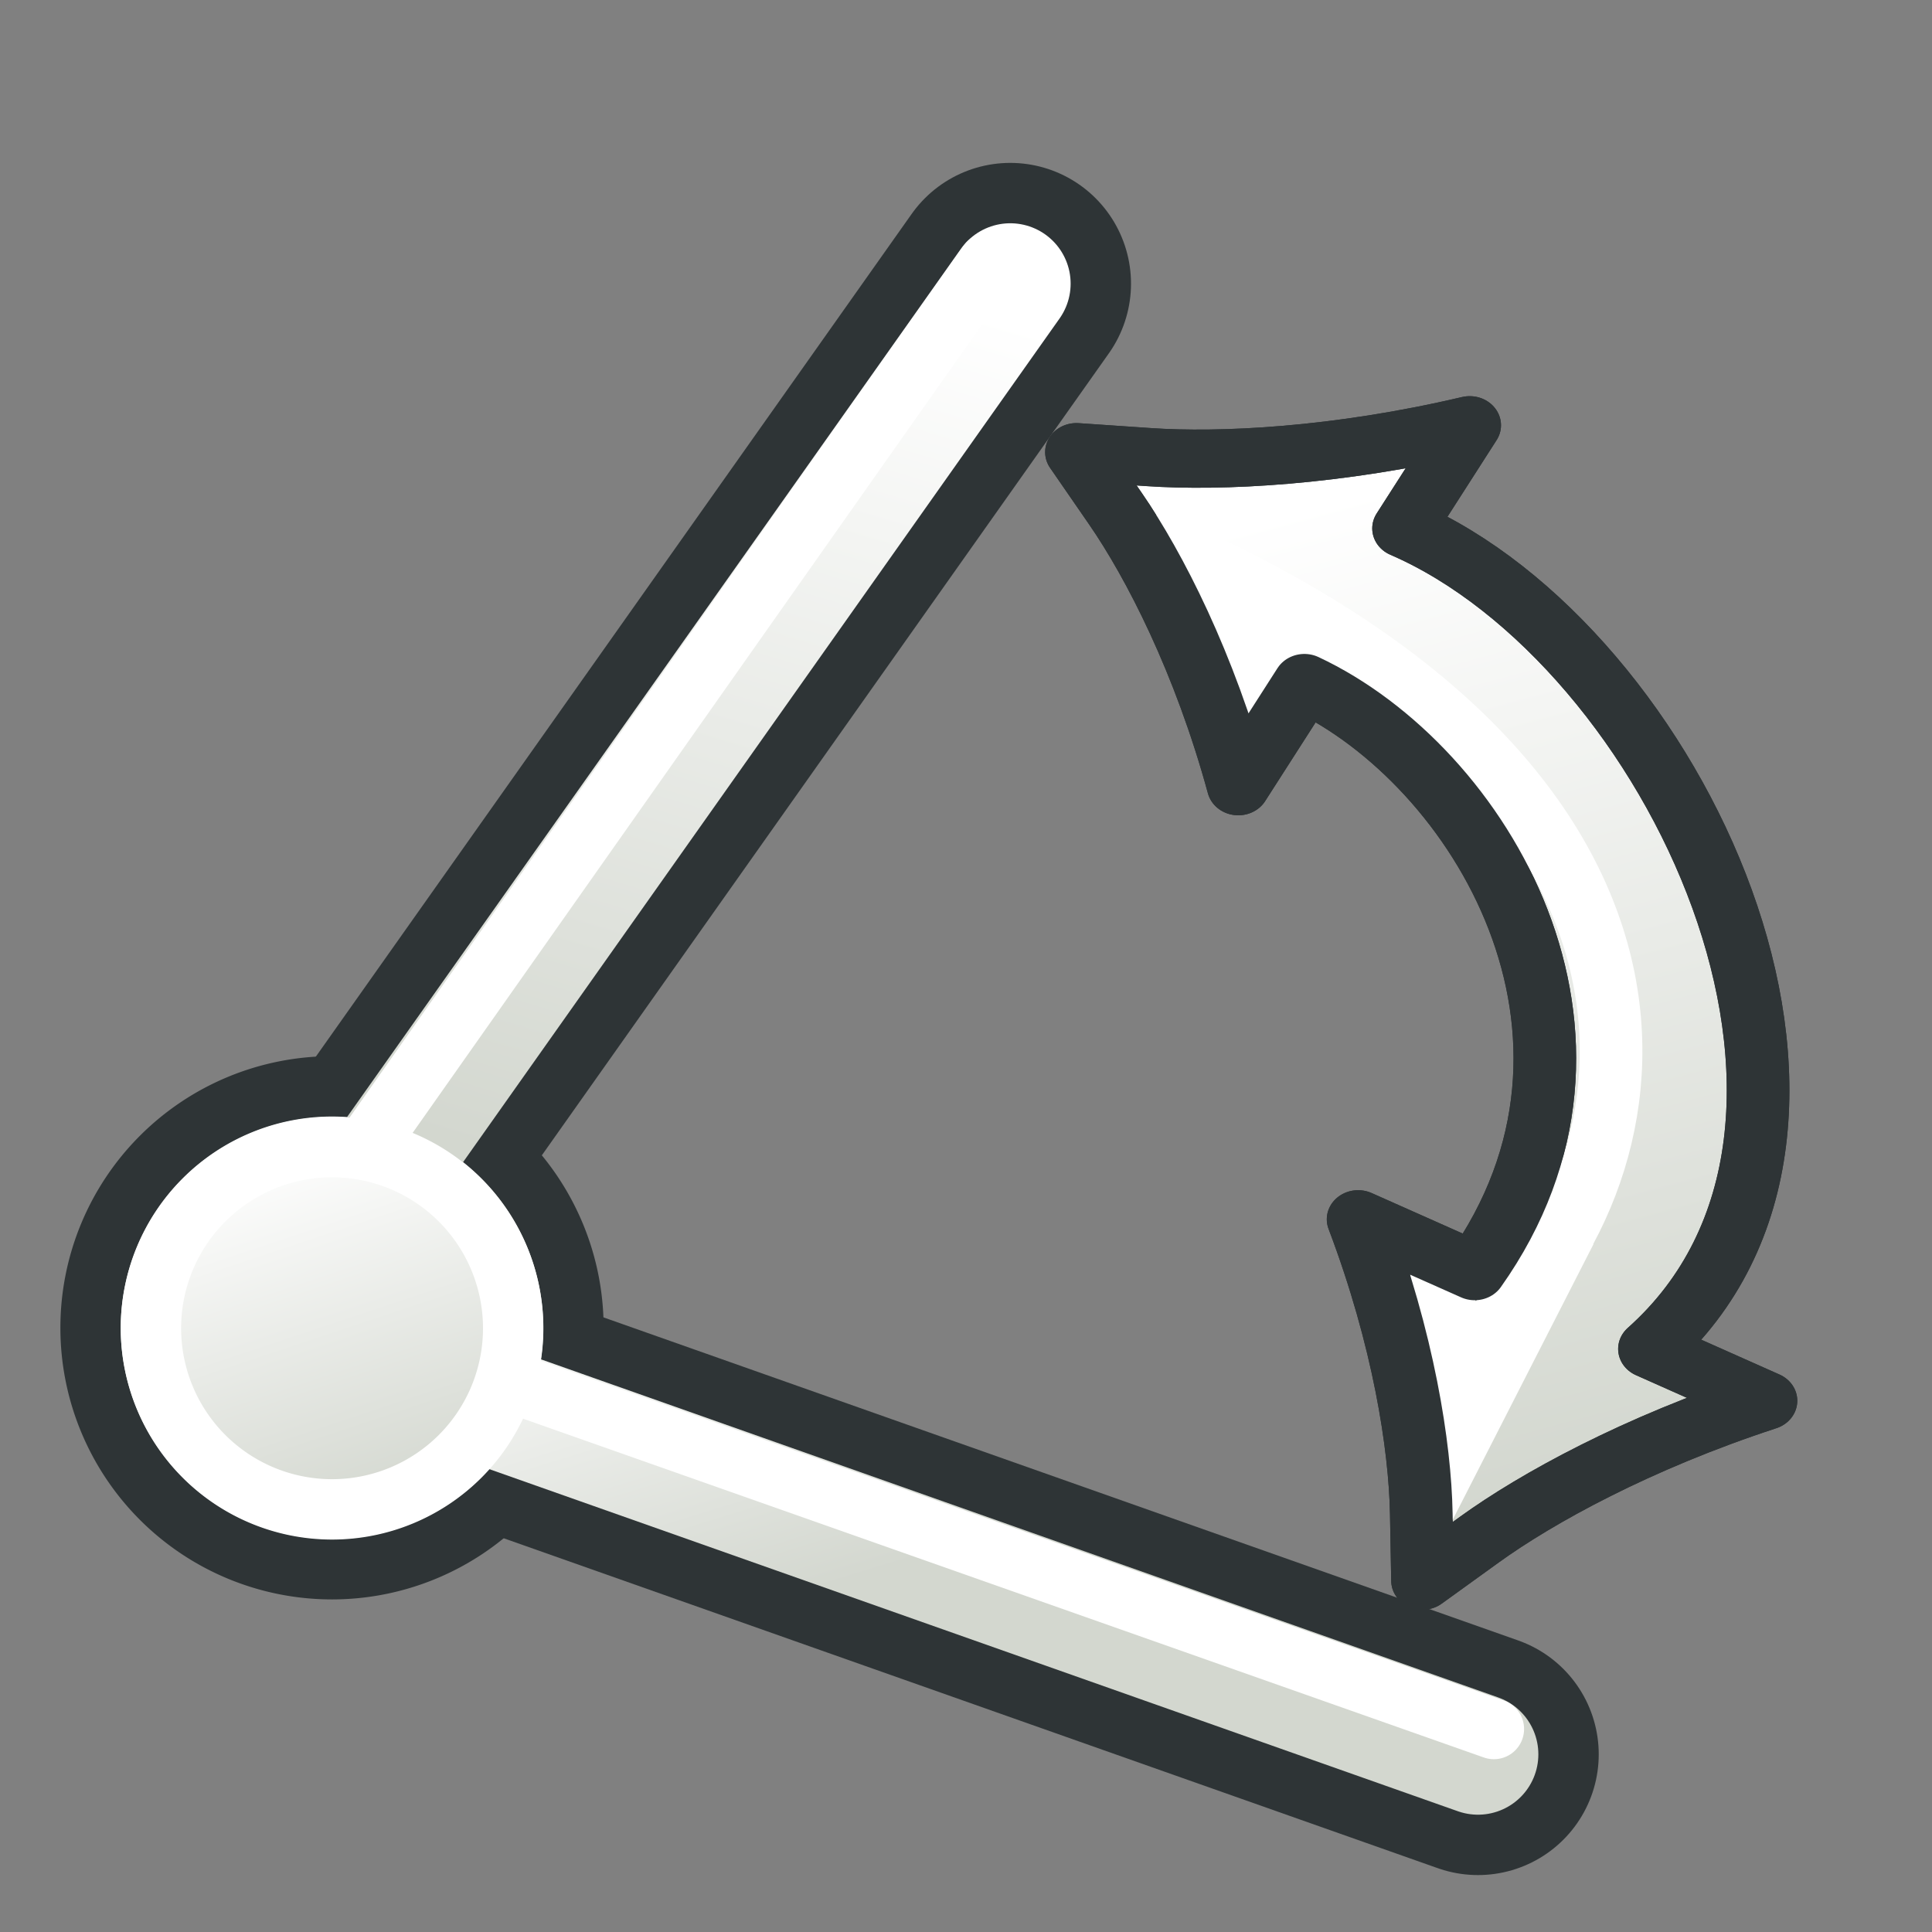 <?xml version="1.0" encoding="UTF-8" standalone="no"?>
<!-- Created with Inkscape (http://www.inkscape.org/) -->

<svg
   xmlns:dc="http://purl.org/dc/elements/1.1/"
   xmlns:cc="http://creativecommons.org/ns#"
   xmlns:rdf="http://www.w3.org/1999/02/22-rdf-syntax-ns#"
   xmlns:svg="http://www.w3.org/2000/svg"
   xmlns="http://www.w3.org/2000/svg"
   xmlns:xlink="http://www.w3.org/1999/xlink"
   xmlns:sodipodi="http://sodipodi.sourceforge.net/DTD/sodipodi-0.dtd"
   xmlns:inkscape="http://www.inkscape.org/namespaces/inkscape"
   width="64px"
   height="64px"
   id="svg5821"
   sodipodi:version="0.32"
   inkscape:version="0.48.5 r10040"
   sodipodi:docname="TechDraw_Dimension_Angle.svg"
   inkscape:output_extension="org.inkscape.output.svg.inkscape"
   version="1.1"
   inkscape:export-filename="/media/data/Yorik/FreeCAD/icons/Sketcher.png"
   inkscape:export-xdpi="45"
   inkscape:export-ydpi="45">
  <rect width="100%" height="100%" fill="#808080" stroke="none"/>
  <defs
     id="defs5823">
    <linearGradient
       id="linearGradient3929"
       inkscape:collect="always">
      <stop
         id="stop3931"
         offset="0"
         style="stop-color:#d3d7cf;stop-opacity:0" />
      <stop
         id="stop3933"
         offset="1"
         style="stop-color:#ffffff;stop-opacity:1" />
    </linearGradient>
    <linearGradient
       inkscape:collect="always"
       id="linearGradient3905">
      <stop
         style="stop-color:#d3d7cf;stop-opacity:1"
         offset="0"
         id="stop3907" />
      <stop
         style="stop-color:#ffffff;stop-opacity:1"
         offset="1"
         id="stop3909" />
    </linearGradient>
    <linearGradient
       inkscape:collect="always"
       id="linearGradient6349">
      <stop
         style="stop-color:#000000;stop-opacity:1;"
         offset="0"
         id="stop6351" />
      <stop
         style="stop-color:#000000;stop-opacity:0;"
         offset="1"
         id="stop6353" />
    </linearGradient>
    <linearGradient
       id="linearGradient3377">
      <stop
         style="stop-color:#0019a3;stop-opacity:1;"
         offset="0"
         id="stop3379" />
      <stop
         style="stop-color:#0069ff;stop-opacity:1;"
         offset="1"
         id="stop3381" />
    </linearGradient>
    <linearGradient
       inkscape:collect="always"
       xlink:href="#linearGradient3377"
       id="linearGradient3383"
       x1="901.188"
       y1="1190.875"
       x2="1267.906"
       y2="1190.875"
       gradientUnits="userSpaceOnUse"
       gradientTransform="matrix(-1,0,0,1,2199.356,0)" />
    <inkscape:perspective
       sodipodi:type="inkscape:persp3d"
       inkscape:vp_x="0 : 32 : 1"
       inkscape:vp_y="0 : 1000 : 0"
       inkscape:vp_z="64 : 32 : 1"
       inkscape:persp3d-origin="32 : 21.333333 : 1"
       id="perspective5829" />
    <radialGradient
       inkscape:collect="always"
       xlink:href="#linearGradient6349"
       id="radialGradient6355"
       cx="1103.64"
       cy="1424.447"
       fx="1103.64"
       fy="1424.447"
       r="194.406"
       gradientTransform="matrix(-1.431,-1.3605156e-7,-1.202713e-8,0.126,2674.749,1244.283)"
       gradientUnits="userSpaceOnUse" />
    <linearGradient
       inkscape:collect="always"
       xlink:href="#linearGradient3893"
       id="linearGradient3899"
       x1="35"
       y1="50"
       x2="31"
       y2="16"
       gradientUnits="userSpaceOnUse" />
    <linearGradient
       inkscape:collect="always"
       id="linearGradient3893">
      <stop
         style="stop-color:#d3d7cf;stop-opacity:1"
         offset="0"
         id="stop3895" />
      <stop
         style="stop-color:#ffffff;stop-opacity:1"
         offset="1"
         id="stop3897" />
    </linearGradient>
    <linearGradient
       inkscape:collect="always"
       xlink:href="#linearGradient3893"
       id="linearGradient3033"
       gradientUnits="userSpaceOnUse"
       gradientTransform="matrix(0.962,-0.273,0.273,0.962,48.644,19.444)"
       x1="34.094"
       y1="49.73"
       x2="33.892"
       y2="16.104" />
    <linearGradient
       inkscape:collect="always"
       xlink:href="#linearGradient3905"
       id="linearGradient3911"
       x1="8.5"
       y1="48.5"
       x2="5.5"
       y2="39.5"
       gradientUnits="userSpaceOnUse" />
    <linearGradient
       inkscape:collect="always"
       xlink:href="#linearGradient3905"
       id="linearGradient3919"
       x1="9"
       y1="50"
       x2="5"
       y2="38"
       gradientUnits="userSpaceOnUse" />
    <linearGradient
       inkscape:collect="always"
       xlink:href="#linearGradient3929"
       id="linearGradient3927"
       x1="19"
       y1="39"
       x2="28"
       y2="9"
       gradientUnits="userSpaceOnUse" />
    <linearGradient
       inkscape:collect="always"
       xlink:href="#linearGradient3905"
       id="linearGradient3941"
       x1="19"
       y1="39"
       x2="28"
       y2="9"
       gradientUnits="userSpaceOnUse" />
    <linearGradient
       inkscape:collect="always"
       xlink:href="#linearGradient3905"
       id="linearGradient3949"
       x1="26"
       y1="53"
       x2="22"
       y2="40"
       gradientUnits="userSpaceOnUse" />
  </defs>
  <sodipodi:namedview
     id="base"
     pagecolor="#ffffff"
     bordercolor="#666666"
     borderopacity="1.0"
     inkscape:pageopacity="0.0"
     inkscape:pageshadow="2"
     inkscape:zoom="6.1640625"
     inkscape:cx="22.442623"
     inkscape:cy="35.171118"
     inkscape:current-layer="layer1"
     showgrid="true"
     inkscape:document-units="px"
     inkscape:grid-bbox="true"
     inkscape:window-width="1920"
     inkscape:window-height="1017"
     inkscape:window-x="1912"
     inkscape:window-y="-8"
     inkscape:window-maximized="1"
     showguides="true"
     inkscape:guide-bbox="true"
     inkscape:snap-global="true"
     inkscape:snap-bbox="true">
    <inkscape:grid
       type="xygrid"
       id="grid2993"
       empspacing="2"
       visible="true"
       enabled="true"
       snapvisiblegridlinesonly="true" />
  </sodipodi:namedview>
  <g
     id="layer1"
     inkscape:label="Layer 1"
     inkscape:groupmode="layer">
    <g
       id="g3024"
       transform="matrix(1.07,0,0,0.994,-49.403,-8.439)">
      <path
         sodipodi:nodetypes="ccccccccccccccc"
         id="path3770-1"
         d="m 84.507,34.69 2.047,-3.437 C 92,34 97,43 91.825,50.852 l -3.608,-1.728 c 1.41,4.002 1.918,7.571 1.956,9.807 l 0.038,2.236 1.766,-1.372 c 1.766,-1.372 4.865,-3.214 8.867,-4.623 L 97.237,53.444 C 105,46 98,30 89.624,26.099 l 2.047,-3.437 c -4.113,1.042 -7.714,1.225 -9.944,1.061 l -2.23,-0.164 1.207,1.883 c 1.207,1.883 2.761,5.136 3.803,9.249 z"
         style="font-size:medium;font-style:normal;font-variant:normal;font-weight:normal;font-stretch:normal;text-indent:0;text-align:start;text-decoration:none;line-height:normal;letter-spacing:normal;word-spacing:normal;text-transform:none;direction:ltr;block-progression:tb;writing-mode:lr-tb;text-anchor:start;baseline-shift:baseline;color:#000000;fill:url(#linearGradient3033);fill-opacity:1;fill-rule:nonzero;stroke:#2e3436;stroke-width:1.939;stroke-linecap:butt;stroke-linejoin:round;stroke-miterlimit:4;stroke-opacity:1;stroke-dasharray:none;stroke-dashoffset:0;visibility:visible;display:inline;overflow:visible;enable-background:accumulate;font-family:sans-serif"
         inkscape:connector-curvature="0" />
      <path
         sodipodi:nodetypes="cc"
         inkscape:connector-curvature="0"
         id="path3864"
         d="m 82.423,26.465 3.108,6.507"
         style="fill:none;stroke:#ffffff;stroke-width:1.939;stroke-linecap:butt;stroke-linejoin:miter;stroke-opacity:1" />
      <path
         sodipodi:nodetypes="cc"
         inkscape:connector-curvature="0"
         id="path3864-4"
         d="M 91.229,56.05 90.745,50.323"
         style="fill:none;stroke:#ffffff;stroke-width:1.939;stroke-linecap:butt;stroke-linejoin:miter;stroke-opacity:1" />
      <path
         sodipodi:nodetypes="cc"
         inkscape:connector-curvature="0"
         id="path3866"
         d="M 82.122,26.608 C 100,35 97.513,48 91.936,53.149"
         style="fill:none;stroke:#ffffff;stroke-width:1.939;stroke-linecap:round;stroke-linejoin:miter;stroke-opacity:1" />
      <path
         sodipodi:nodetypes="cc"
         inkscape:connector-curvature="0"
         id="path3868"
         d="M 86.554,31.253 85,28"
         style="fill:none;stroke:#ffffff;stroke-width:1.939;stroke-linecap:butt;stroke-linejoin:miter;stroke-opacity:1" />
      <path
         sodipodi:nodetypes="cc"
         inkscape:connector-curvature="0"
         id="path3868-8"
         d="M 94.626,49.541 90.167,58.937"
         style="fill:none;stroke:#ffffff;stroke-width:1.939;stroke-linecap:butt;stroke-linejoin:miter;stroke-opacity:1" />
      <path
         sodipodi:nodetypes="ccccccccccccccc"
         id="path3770-9"
         d="m 84.507,34.69 2.047,-3.437 C 92,34 97,43 91.825,50.852 l -3.608,-1.728 c 1.41,4.002 1.918,7.571 1.956,9.807 l 0.038,2.236 1.766,-1.372 c 1.766,-1.372 4.865,-3.214 8.867,-4.623 L 97.237,53.444 C 105,46 98,30 89.624,26.099 l 2.047,-3.437 c -4.113,1.042 -7.714,1.225 -9.944,1.061 l -2.23,-0.164 1.207,1.883 c 1.207,1.883 2.761,5.136 3.803,9.249 z"
         style="font-size:medium;font-style:normal;font-variant:normal;font-weight:normal;font-stretch:normal;text-indent:0;text-align:start;text-decoration:none;line-height:normal;letter-spacing:normal;word-spacing:normal;text-transform:none;direction:ltr;block-progression:tb;writing-mode:lr-tb;text-anchor:start;baseline-shift:baseline;color:#000000;fill:none;stroke:#2e3436;stroke-width:1.939;stroke-linecap:butt;stroke-linejoin:round;stroke-miterlimit:4;stroke-opacity:1;stroke-dasharray:none;stroke-dashoffset:0;visibility:visible;display:inline;overflow:visible;enable-background:accumulate;font-family:sans-serif"
         inkscape:connector-curvature="0" />
    </g>
    <path
       style="fill:none;stroke:#2e3436;stroke-width:8;stroke-linecap:round;stroke-linejoin:miter;stroke-opacity:1"
       d="M 9,44 48.96,58.114"
       id="path3039-7"
       inkscape:connector-curvature="0"
       sodipodi:nodetypes="cc"
       inkscape:transform-center-x="-19.979921"
       inkscape:transform-center-y="7.0571055" />
    <path
       style="fill:none;stroke:#2e3436;stroke-width:8;stroke-linecap:round;stroke-linejoin:miter;stroke-opacity:1"
       d="M 9,44 33.466,9.396"
       id="path3039-7-4"
       inkscape:connector-curvature="0"
       sodipodi:nodetypes="cc"
       inkscape:transform-center-x="-12.23284"
       inkscape:transform-center-y="-17.301955" />
    <path
       sodipodi:type="arc"
       style="fill:url(#linearGradient3911);fill-opacity:1;stroke:#2e3436;stroke-width:1.5;stroke-linecap:round;stroke-linejoin:miter;stroke-miterlimit:4;stroke-opacity:1;stroke-dasharray:none;stroke-dashoffset:0"
       id="path3037"
       sodipodi:cx="7"
       sodipodi:cy="44"
       sodipodi:rx="6"
       sodipodi:ry="6"
       d="M 13,44 A 6,6 0 1 1 1,44 6,6 0 1 1 13,44 z"
       transform="matrix(1.333,0,0,1.333,1.667,-14.667)" />
    <path
       style="fill:none;stroke:url(#linearGradient3949);stroke-width:4;stroke-linecap:round;stroke-linejoin:miter;stroke-opacity:1"
       d="M 9,44 48.96,58.114"
       id="path3039-7-0"
       inkscape:connector-curvature="0"
       sodipodi:nodetypes="cc"
       inkscape:transform-center-x="-19.979921"
       inkscape:transform-center-y="7.0571055" />
    <path
       style="fill:url(#linearGradient3927);stroke:url(#linearGradient3941);stroke-width:4;stroke-linecap:round;stroke-linejoin:miter;stroke-opacity:1;fill-opacity:1"
       d="M 9,44 33.466,9.396"
       id="path3039-7-4-9"
       inkscape:connector-curvature="0"
       sodipodi:nodetypes="cc"
       inkscape:transform-center-x="-12.23284"
       inkscape:transform-center-y="-17.301955" />
    <path
       style="fill:none;stroke:#ffffff;stroke-width:2;stroke-linecap:round;stroke-linejoin:miter;stroke-opacity:1"
       d="M 9,43 49.487,57.276"
       id="path3039-7-0-4"
       inkscape:connector-curvature="0"
       sodipodi:nodetypes="cc"
       inkscape:transform-center-x="-19.979921"
       inkscape:transform-center-y="7.0571055" />
    <path
       style="fill:none;stroke:#ffffff;stroke-width:2;stroke-linecap:round;stroke-linejoin:miter;stroke-opacity:1"
       d="M 10,41 32.742,8.713"
       id="path3039-7-4-9-8"
       inkscape:connector-curvature="0"
       sodipodi:nodetypes="cc"
       inkscape:transform-center-x="-12.23284"
       inkscape:transform-center-y="-17.301955" />
    <path
       sodipodi:type="arc"
       style="fill:url(#linearGradient3919);stroke:#ffffff;stroke-width:2;stroke-linecap:round;stroke-linejoin:miter;stroke-miterlimit:4;stroke-opacity:1;stroke-dasharray:none;stroke-dashoffset:0;fill-opacity:1"
       id="path3037-8"
       sodipodi:cx="7"
       sodipodi:cy="44"
       sodipodi:rx="6"
       sodipodi:ry="6"
       d="M 13,44 A 6,6 0 1 1 1,44 6,6 0 1 1 13,44 z"
       transform="translate(4,0)" />
  </g>
</svg>
